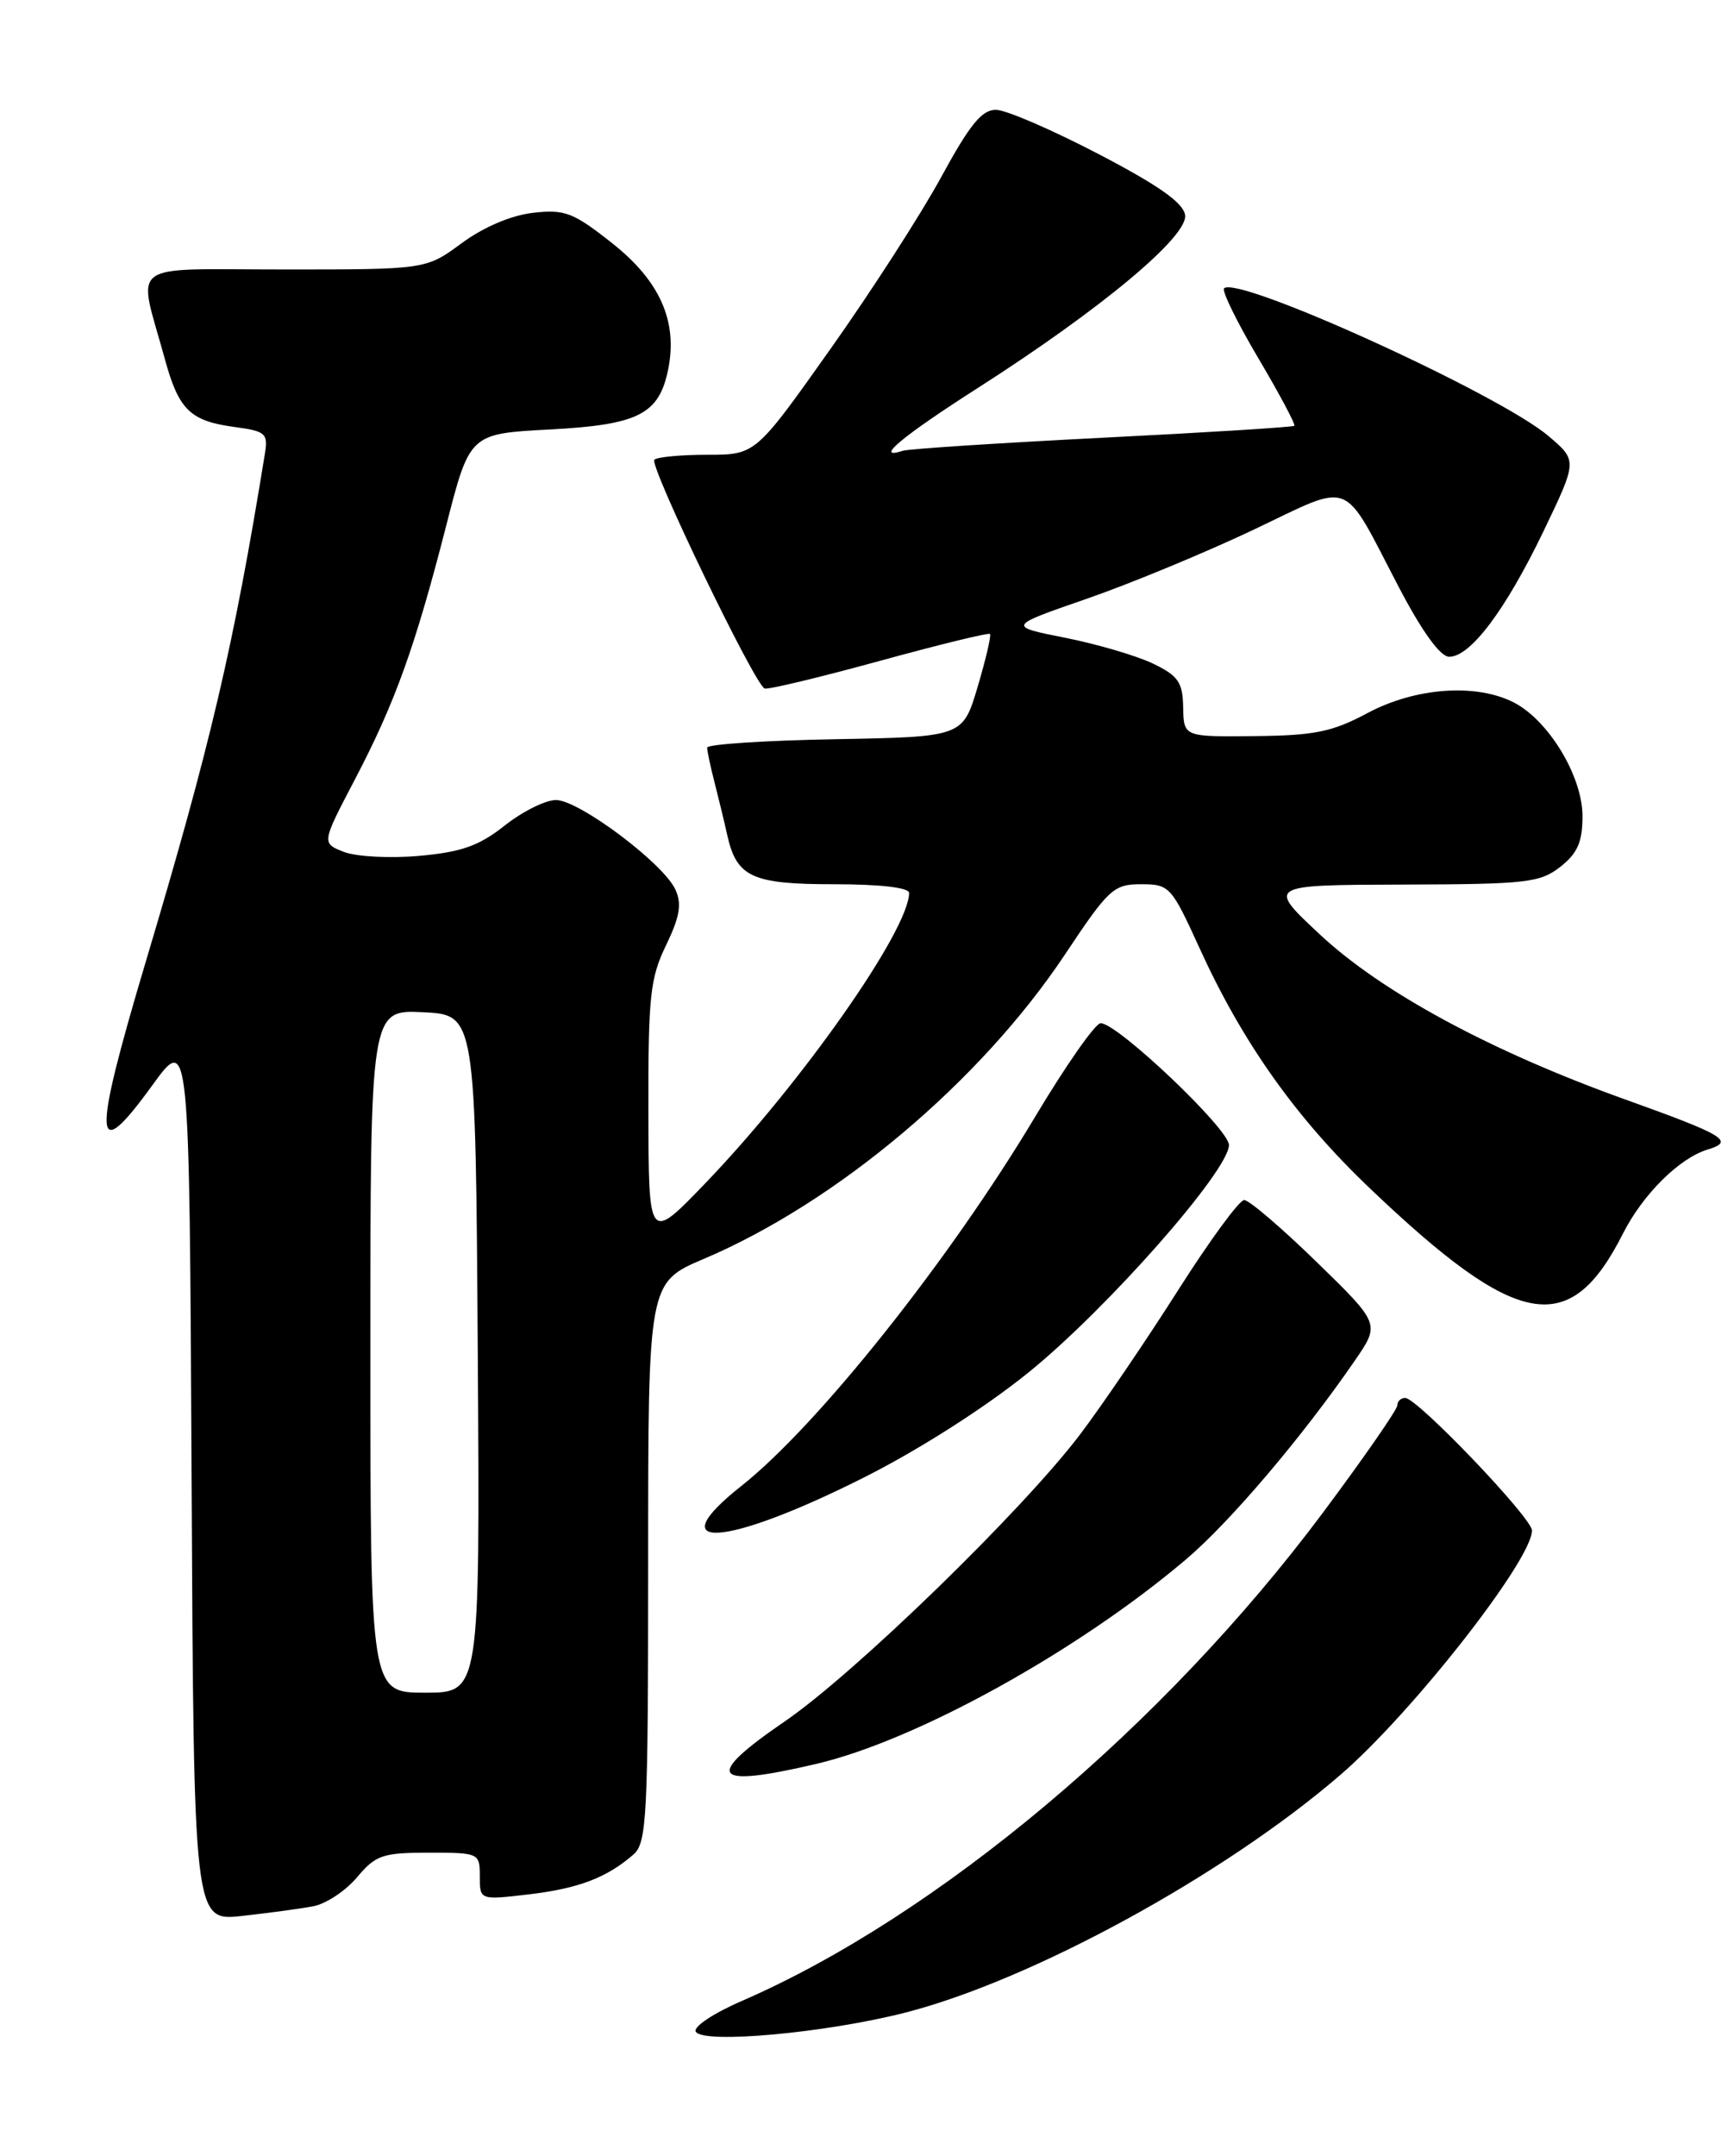 <?xml version="1.0" encoding="UTF-8" standalone="no"?>
<!DOCTYPE svg PUBLIC "-//W3C//DTD SVG 1.1//EN" "http://www.w3.org/Graphics/SVG/1.1/DTD/svg11.dtd" >
<svg xmlns="http://www.w3.org/2000/svg" xmlns:xlink="http://www.w3.org/1999/xlink" version="1.1" viewBox="0 0 206 256">
 <g >
 <path fill="currentColor"
d=" M 107.55 238.99 C 122.58 235.14 145.43 222.67 159.24 210.76 C 167.73 203.45 182.00 185.25 182.00 181.74 C 182.00 180.25 168.37 166.00 166.94 166.00 C 166.42 166.00 166.00 166.40 166.00 166.89 C 166.00 167.38 162.01 173.13 157.13 179.67 C 138.23 204.97 111.37 227.52 88.12 237.61 C 84.73 239.08 82.31 240.70 82.66 241.26 C 83.57 242.73 98.08 241.41 107.55 238.99 Z  M 37.22 226.36 C 38.72 226.08 41.05 224.54 42.41 222.93 C 44.63 220.28 45.46 220.00 50.94 220.00 C 56.92 220.00 57.00 220.04 57.00 222.82 C 57.00 225.63 57.00 225.63 62.82 224.95 C 68.73 224.25 72.09 222.97 75.25 220.22 C 76.85 218.82 77.00 215.86 77.00 185.50 C 77.00 152.30 77.00 152.30 83.63 149.48 C 99.45 142.76 116.51 128.38 126.52 113.34 C 131.71 105.54 132.30 105.00 135.56 105.00 C 138.94 105.00 139.16 105.25 142.51 112.60 C 147.61 123.79 153.96 132.75 162.72 141.09 C 180.31 157.86 186.49 158.97 192.80 146.50 C 195.15 141.85 199.49 137.53 202.85 136.51 C 206.12 135.52 204.97 134.82 193.00 130.53 C 177.12 124.83 164.16 117.83 156.83 110.99 C 150.50 105.09 150.50 105.09 166.62 105.04 C 181.37 105.00 182.95 104.82 185.37 102.93 C 187.42 101.31 188.00 99.98 188.00 96.91 C 188.00 92.20 184.00 85.57 179.87 83.43 C 175.39 81.12 168.18 81.63 162.49 84.66 C 158.28 86.91 156.19 87.34 149.06 87.41 C 140.63 87.50 140.63 87.50 140.56 84.00 C 140.51 81.02 139.98 80.25 137.00 78.81 C 135.07 77.88 130.39 76.50 126.58 75.74 C 119.67 74.37 119.67 74.37 129.08 71.11 C 134.26 69.32 143.17 65.63 148.89 62.92 C 160.91 57.22 159.32 56.59 166.19 69.74 C 168.94 74.99 171.10 77.98 172.16 77.99 C 174.68 78.01 178.86 72.44 183.36 63.10 C 187.40 54.69 187.40 54.69 183.95 51.77 C 178.09 46.79 147.01 32.65 145.42 34.24 C 145.13 34.53 146.96 38.26 149.48 42.52 C 152.00 46.78 153.93 50.40 153.77 50.56 C 153.62 50.72 143.36 51.36 130.99 51.98 C 118.62 52.61 107.94 53.30 107.25 53.53 C 103.75 54.67 107.14 51.84 116.18 46.06 C 130.77 36.73 141.16 28.08 140.79 25.54 C 140.58 24.08 137.64 22.01 130.50 18.29 C 125.00 15.42 119.53 13.06 118.34 13.04 C 116.66 13.01 115.23 14.76 111.84 20.98 C 109.45 25.38 103.51 34.60 98.63 41.48 C 89.76 54.00 89.76 54.00 84.05 54.00 C 80.90 54.00 78.07 54.27 77.74 54.59 C 77.08 55.25 89.67 81.34 90.84 81.76 C 91.24 81.91 97.36 80.44 104.44 78.50 C 111.51 76.56 117.44 75.11 117.61 75.28 C 117.78 75.45 117.12 78.27 116.15 81.54 C 114.38 87.50 114.38 87.50 99.19 87.78 C 90.84 87.93 84.00 88.38 84.01 88.78 C 84.01 89.17 84.41 91.08 84.91 93.00 C 85.40 94.92 86.08 97.71 86.40 99.18 C 87.52 104.16 89.34 105.00 99.07 105.00 C 104.55 105.00 108.00 105.40 108.00 106.03 C 108.00 110.43 95.22 128.62 83.80 140.50 C 77.06 147.50 77.06 147.50 77.03 132.07 C 77.00 118.33 77.23 116.15 79.13 112.24 C 80.76 108.86 81.02 107.34 80.24 105.64 C 78.83 102.53 68.78 95.00 66.05 95.00 C 64.81 95.00 62.07 96.36 59.96 98.03 C 56.92 100.44 54.83 101.18 49.82 101.63 C 46.34 101.94 42.31 101.73 40.85 101.16 C 38.20 100.12 38.20 100.12 42.14 92.60 C 46.94 83.44 49.30 76.87 52.99 62.50 C 55.80 51.50 55.80 51.50 65.30 51.00 C 75.88 50.44 78.31 49.20 79.39 43.81 C 80.52 38.14 78.39 33.36 72.74 28.89 C 68.11 25.23 67.11 24.84 63.34 25.27 C 60.75 25.56 57.47 26.95 54.86 28.87 C 50.61 32.00 50.61 32.00 33.78 32.00 C 14.74 32.00 16.34 30.80 19.58 42.62 C 21.24 48.69 22.59 50.00 27.91 50.71 C 31.56 51.20 31.86 51.47 31.47 53.87 C 27.75 76.79 25.03 88.39 17.29 114.29 C 10.92 135.64 11.07 138.56 18.07 128.91 C 22.50 122.79 22.50 122.79 22.76 175.46 C 23.02 228.14 23.02 228.14 28.76 227.51 C 31.92 227.16 35.73 226.65 37.22 226.36 Z  M 97.00 209.45 C 108.87 206.67 128.08 196.05 140.90 185.17 C 146.13 180.74 154.75 170.59 160.96 161.56 C 163.96 157.20 163.96 157.20 156.41 149.85 C 152.26 145.81 148.39 142.50 147.81 142.50 C 147.23 142.50 143.67 147.36 139.90 153.30 C 136.12 159.24 130.92 166.89 128.34 170.30 C 121.50 179.34 101.51 198.75 93.23 204.41 C 83.51 211.06 84.50 212.38 97.00 209.45 Z  M 102.49 175.52 C 109.09 172.21 116.97 167.19 122.18 162.98 C 131.49 155.46 146.00 139.00 146.00 135.97 C 146.00 134.06 132.77 121.50 130.76 121.50 C 130.13 121.50 126.63 126.50 122.97 132.62 C 112.80 149.62 97.18 169.24 88.09 176.44 C 78.21 184.25 86.09 183.75 102.49 175.52 Z  M 44.00 160.45 C 44.00 119.90 44.00 119.90 50.25 120.20 C 56.50 120.50 56.50 120.50 56.76 160.75 C 57.02 201.00 57.02 201.00 50.51 201.00 C 44.00 201.00 44.00 201.00 44.00 160.45 Z "/>
</g>
</svg>